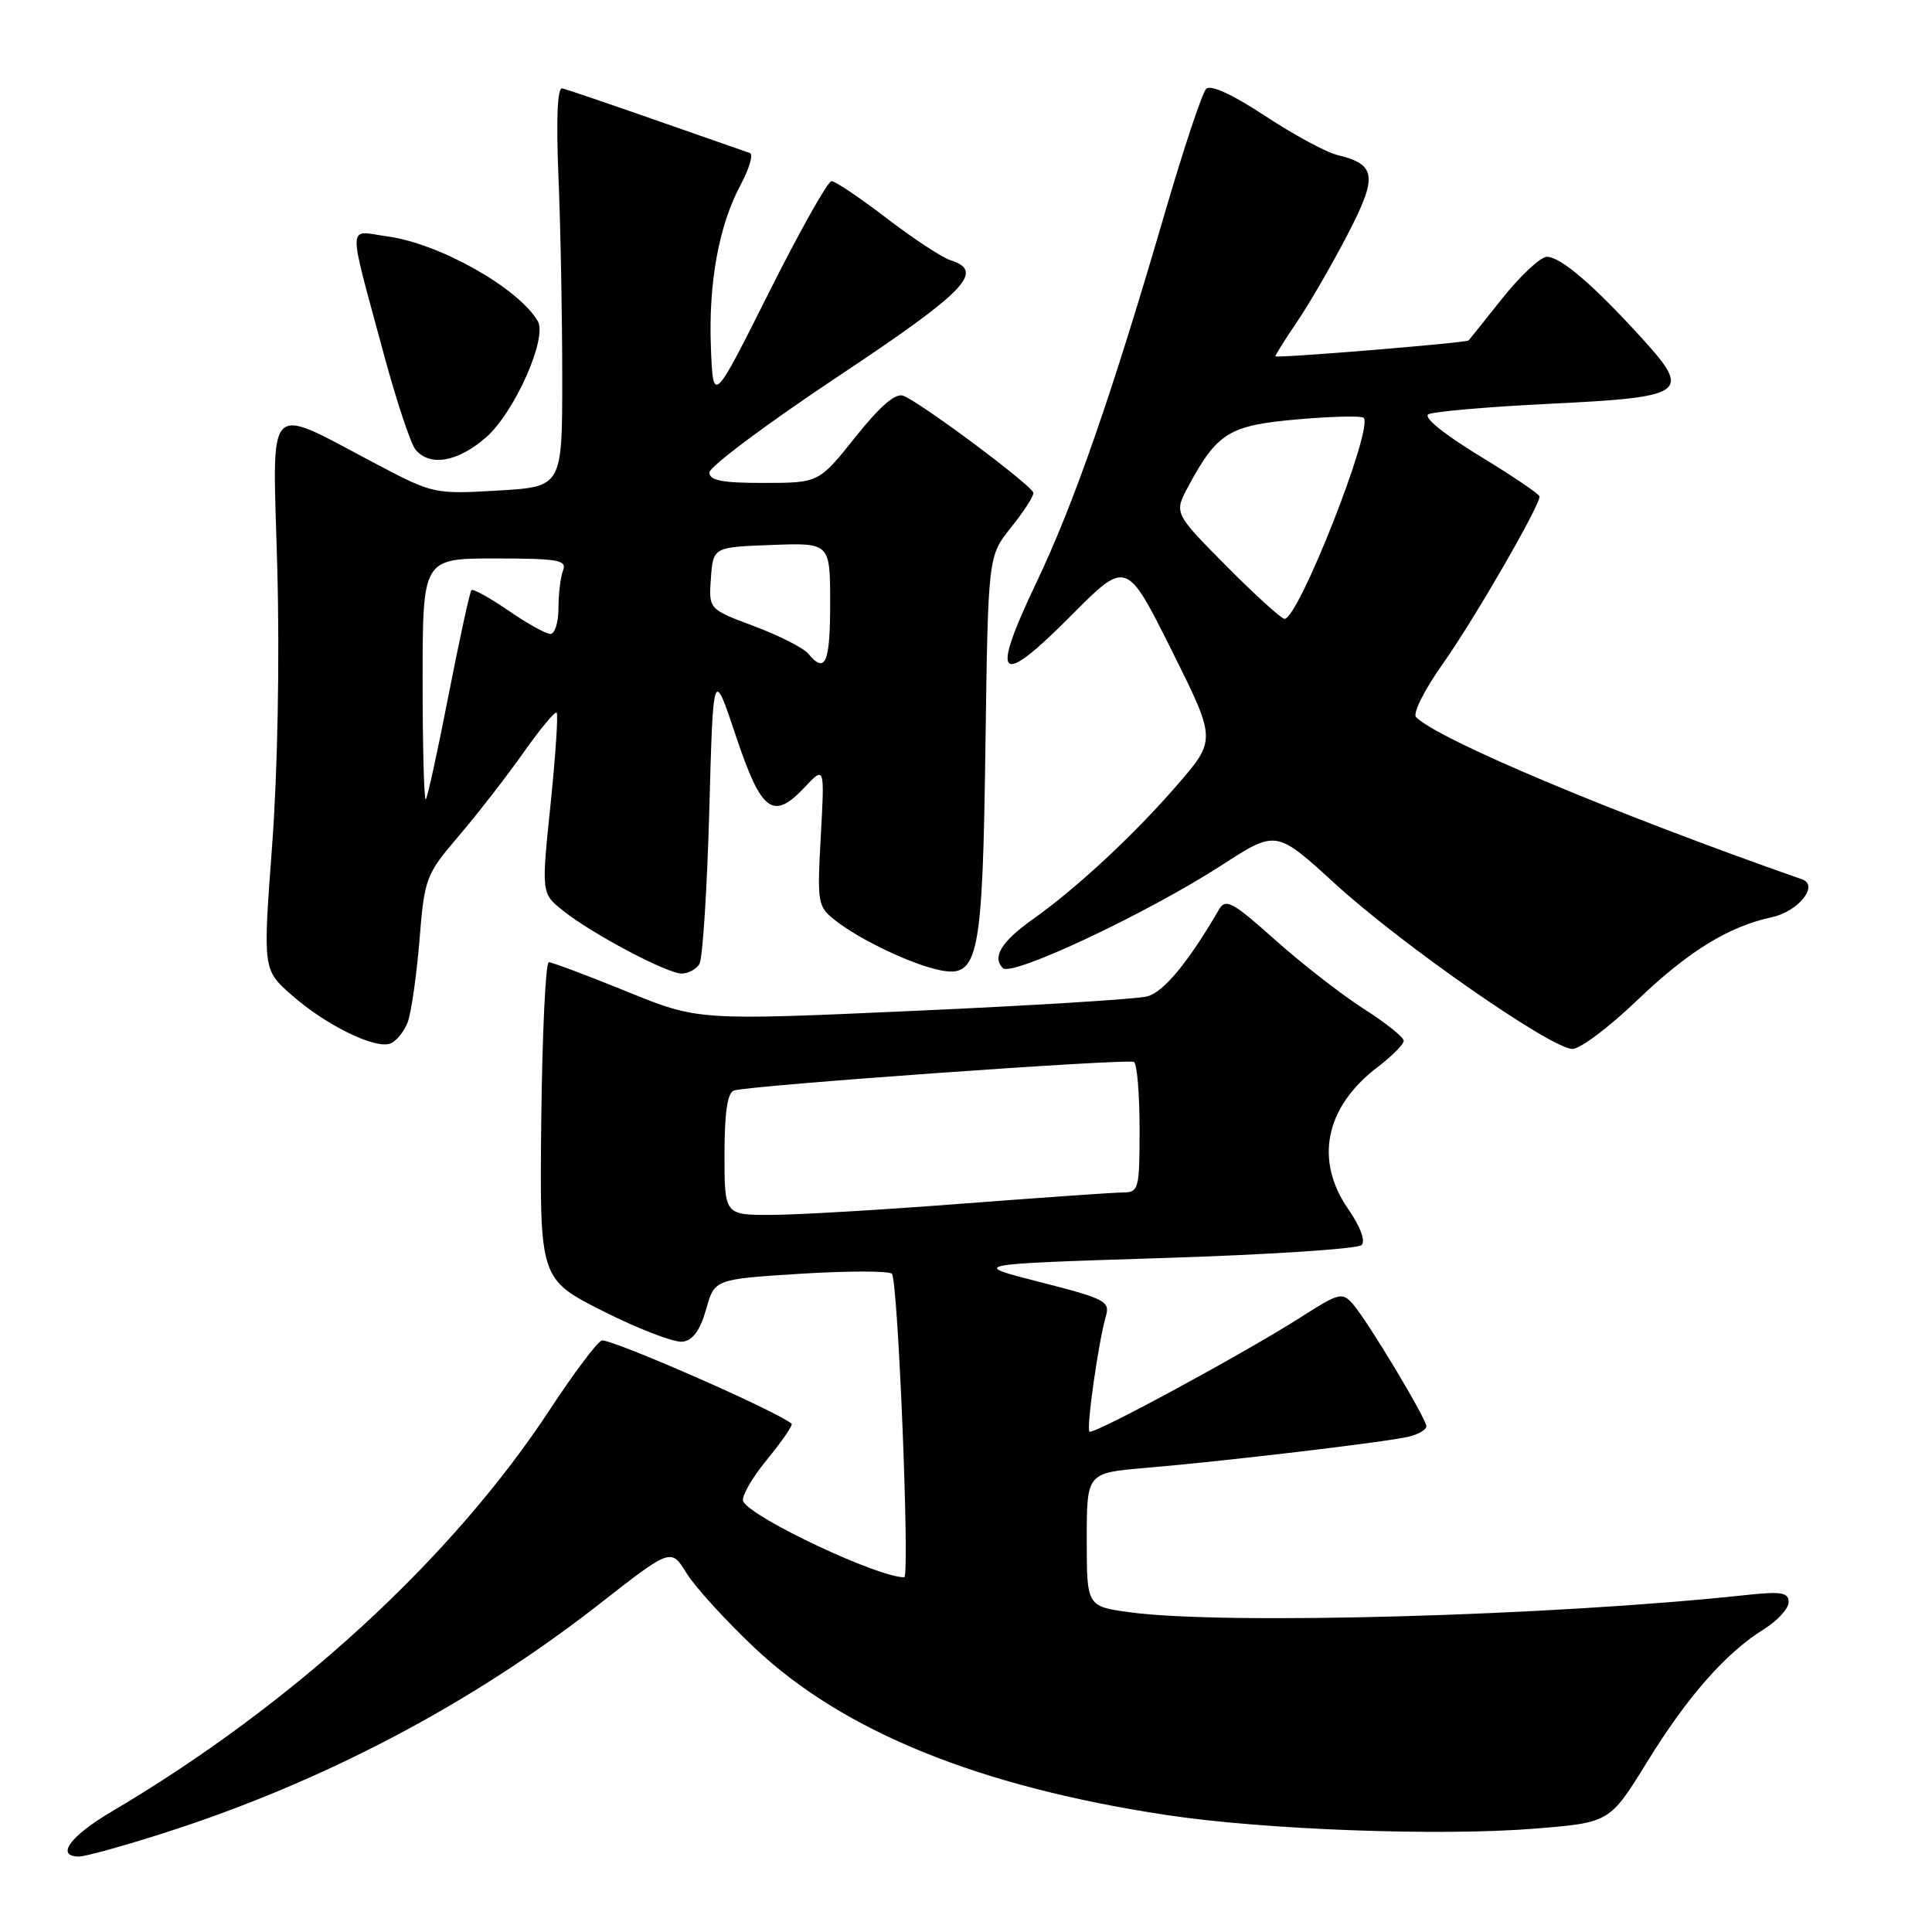 <?xml version="1.0" encoding="UTF-8" standalone="no"?>
<!DOCTYPE svg PUBLIC "-//W3C//DTD SVG 1.1//EN" "http://www.w3.org/Graphics/SVG/1.1/DTD/svg11.dtd" >
<svg xmlns="http://www.w3.org/2000/svg" xmlns:xlink="http://www.w3.org/1999/xlink" version="1.1" viewBox="0 0 256 256">
 <g >
 <path fill="currentColor"
d=" M 21.74 242.88 C 42.73 236.17 62.45 225.80 79.37 212.58 C 88.91 205.12 88.91 205.12 90.97 208.45 C 92.10 210.29 96.17 214.75 100.01 218.37 C 111.75 229.44 129.70 236.73 154.51 240.49 C 167.46 242.46 190.85 243.32 203.40 242.30 C 213.29 241.50 213.29 241.50 218.23 233.50 C 223.60 224.78 228.69 219.00 233.75 215.86 C 235.54 214.75 237.00 213.14 237.00 212.29 C 237.00 211.00 236.04 210.85 231.25 211.36 C 205.61 214.12 162.23 215.33 149.75 213.64 C 144.00 212.86 144.00 212.86 144.00 204.01 C 144.00 195.17 144.00 195.17 151.75 194.51 C 162.39 193.61 183.97 191.05 186.73 190.35 C 187.98 190.04 189.00 189.43 189.00 188.99 C 189.00 187.98 181.22 175.03 179.26 172.79 C 177.87 171.20 177.41 171.31 172.50 174.45 C 165.06 179.22 144.84 190.17 144.36 189.70 C 143.92 189.25 145.57 177.68 146.54 174.38 C 147.11 172.44 146.41 172.07 137.83 169.89 C 128.50 167.51 128.50 167.51 154.00 166.70 C 168.03 166.26 179.91 165.48 180.41 164.98 C 180.96 164.44 180.26 162.54 178.66 160.23 C 174.15 153.73 175.59 146.70 182.50 141.43 C 184.42 139.96 186.00 138.38 186.00 137.91 C 186.00 137.44 183.61 135.53 180.68 133.66 C 177.76 131.79 172.48 127.68 168.95 124.53 C 163.27 119.46 162.41 119.00 161.51 120.54 C 157.43 127.54 154.17 131.48 152.00 132.03 C 150.62 132.39 136.68 133.25 121.00 133.95 C 92.50 135.23 92.50 135.23 83.00 131.36 C 77.78 129.24 73.15 127.50 72.72 127.50 C 72.30 127.50 71.85 136.95 71.72 148.50 C 71.50 169.50 71.50 169.50 80.00 173.78 C 84.67 176.13 89.39 177.93 90.47 177.78 C 91.82 177.59 92.79 176.24 93.56 173.50 C 94.68 169.50 94.68 169.50 106.07 168.78 C 112.34 168.39 117.79 168.39 118.18 168.78 C 118.99 169.59 120.59 209.00 119.81 209.00 C 116.33 209.00 99.91 201.29 98.49 198.98 C 98.15 198.44 99.54 195.96 101.58 193.47 C 103.62 190.98 105.11 188.81 104.89 188.64 C 102.67 186.85 80.64 177.22 79.72 177.63 C 79.05 177.93 76.03 181.95 73.00 186.57 C 60.00 206.43 38.85 225.86 14.75 240.07 C 9.25 243.32 7.32 246.00 10.49 246.00 C 11.31 246.00 16.37 244.60 21.74 242.88 Z  M 54.02 135.46 C 54.49 134.21 55.19 129.33 55.58 124.62 C 56.25 116.33 56.41 115.90 60.77 110.79 C 63.24 107.90 67.09 102.94 69.32 99.78 C 71.55 96.62 73.55 94.21 73.76 94.43 C 73.98 94.65 73.61 100.13 72.95 106.60 C 71.73 118.38 71.73 118.38 74.62 120.68 C 78.45 123.74 88.38 129.00 90.33 129.00 C 91.18 129.00 92.24 128.44 92.67 127.75 C 93.10 127.06 93.69 117.95 93.98 107.50 C 94.50 88.50 94.50 88.50 97.50 97.49 C 100.89 107.63 102.42 108.78 106.62 104.32 C 109.27 101.50 109.27 101.50 108.76 110.78 C 108.27 119.70 108.34 120.12 110.68 121.96 C 113.96 124.54 120.87 127.82 124.57 128.56 C 129.67 129.58 130.20 126.97 130.58 98.59 C 130.93 73.68 130.93 73.68 133.96 69.90 C 135.63 67.82 136.97 65.75 136.93 65.31 C 136.85 64.40 122.04 53.34 119.69 52.44 C 118.66 52.04 116.62 53.80 113.34 57.92 C 108.50 63.98 108.50 63.98 101.25 63.99 C 95.72 64.00 94.00 63.67 94.00 62.61 C 94.00 61.84 101.65 56.13 111.00 49.91 C 127.99 38.61 130.57 35.95 125.95 34.48 C 124.83 34.13 121.02 31.62 117.49 28.92 C 113.96 26.21 110.67 24.00 110.18 24.00 C 109.69 24.00 105.96 30.64 101.89 38.75 C 94.50 53.50 94.50 53.50 94.20 46.13 C 93.86 37.50 95.24 29.88 98.15 24.46 C 99.29 22.32 99.84 20.44 99.37 20.28 C 98.89 20.12 93.33 18.18 87.00 15.96 C 80.67 13.74 75.05 11.83 74.50 11.71 C 73.86 11.58 73.68 15.76 74.00 23.50 C 74.28 30.10 74.50 42.02 74.50 50.00 C 74.50 64.50 74.50 64.50 66.00 65.00 C 57.69 65.49 57.36 65.42 50.34 61.74 C 34.84 53.59 36.13 52.30 36.74 75.28 C 37.07 87.30 36.79 102.19 36.06 112.00 C 34.83 128.50 34.83 128.50 38.67 131.87 C 43.17 135.84 49.72 139.05 51.73 138.27 C 52.51 137.97 53.54 136.70 54.02 135.46 Z  M 216.85 132.62 C 223.66 126.09 229.00 122.78 234.76 121.54 C 238.29 120.78 241.07 117.32 238.79 116.52 C 213.80 107.76 190.65 98.03 187.64 95.03 C 187.15 94.55 188.75 91.38 191.26 87.84 C 195.35 82.05 204.00 67.08 204.00 65.79 C 204.00 65.49 200.41 63.06 196.03 60.40 C 191.25 57.48 188.55 55.28 189.28 54.89 C 189.95 54.53 197.12 53.91 205.21 53.51 C 223.54 52.62 224.22 52.13 217.49 44.74 C 211.10 37.73 206.82 34.06 204.99 34.03 C 204.16 34.01 201.50 36.48 199.09 39.50 C 196.68 42.53 194.66 45.05 194.60 45.11 C 194.30 45.43 169.00 47.51 169.00 47.21 C 169.00 47.02 170.28 44.98 171.84 42.68 C 173.41 40.38 176.39 35.24 178.47 31.25 C 182.59 23.34 182.41 21.80 177.21 20.54 C 175.72 20.18 171.41 17.85 167.63 15.36 C 163.31 12.51 160.42 11.18 159.82 11.78 C 159.30 12.30 156.85 19.65 154.38 28.11 C 147.29 52.42 142.32 66.73 137.29 77.27 C 131.16 90.14 132.33 91.23 141.92 81.58 C 149.26 74.19 149.26 74.19 155.22 86.11 C 161.17 98.03 161.17 98.03 156.00 104.00 C 150.28 110.61 142.64 117.71 136.85 121.81 C 132.69 124.76 131.43 126.83 132.88 128.28 C 134.07 129.47 152.04 121.01 161.98 114.58 C 169.11 109.97 169.11 109.97 176.91 117.11 C 185.74 125.18 205.55 138.97 208.35 138.99 C 209.36 139.00 213.19 136.13 216.85 132.62 Z  M 64.42 57.94 C 68.18 54.64 72.56 44.79 71.26 42.56 C 68.71 38.17 58.25 32.27 51.36 31.33 C 45.94 30.58 46.00 28.89 50.83 46.83 C 52.51 53.06 54.41 58.79 55.06 59.58 C 56.97 61.87 60.67 61.22 64.42 57.94 Z  M 96.00 152.97 C 96.00 147.44 96.39 144.80 97.25 144.50 C 99.15 143.84 149.39 140.25 150.25 140.71 C 150.66 140.94 151.00 144.92 151.00 149.56 C 151.00 157.64 150.90 158.00 148.75 158.01 C 147.51 158.02 137.95 158.69 127.50 159.49 C 117.05 160.30 105.69 160.97 102.25 160.98 C 96.00 161.00 96.00 161.00 96.00 152.97 Z  M 56.00 90.17 C 56.00 74.00 56.00 74.00 65.61 74.00 C 73.96 74.00 75.13 74.21 74.61 75.58 C 74.27 76.45 74.00 78.70 74.00 80.58 C 74.00 82.46 73.52 84.00 72.93 84.00 C 72.34 84.00 69.84 82.61 67.36 80.90 C 64.88 79.20 62.68 77.98 62.47 78.20 C 62.25 78.41 60.90 84.64 59.45 92.04 C 58.01 99.45 56.64 105.69 56.42 105.92 C 56.19 106.15 56.00 99.06 56.00 90.17 Z  M 107.09 86.61 C 106.46 85.85 103.23 84.21 99.92 82.97 C 93.90 80.72 93.90 80.72 94.20 76.61 C 94.50 72.50 94.50 72.50 102.25 72.21 C 110.00 71.92 110.00 71.92 110.00 79.96 C 110.00 87.88 109.36 89.34 107.09 86.61 Z  M 162.50 75.00 C 155.55 67.99 155.55 67.99 157.46 64.44 C 161.29 57.33 162.87 56.36 171.91 55.57 C 176.46 55.17 180.41 55.08 180.69 55.36 C 182.03 56.70 172.07 82.00 170.21 82.00 C 169.79 82.00 166.32 78.85 162.50 75.00 Z "/>
</g>
</svg>